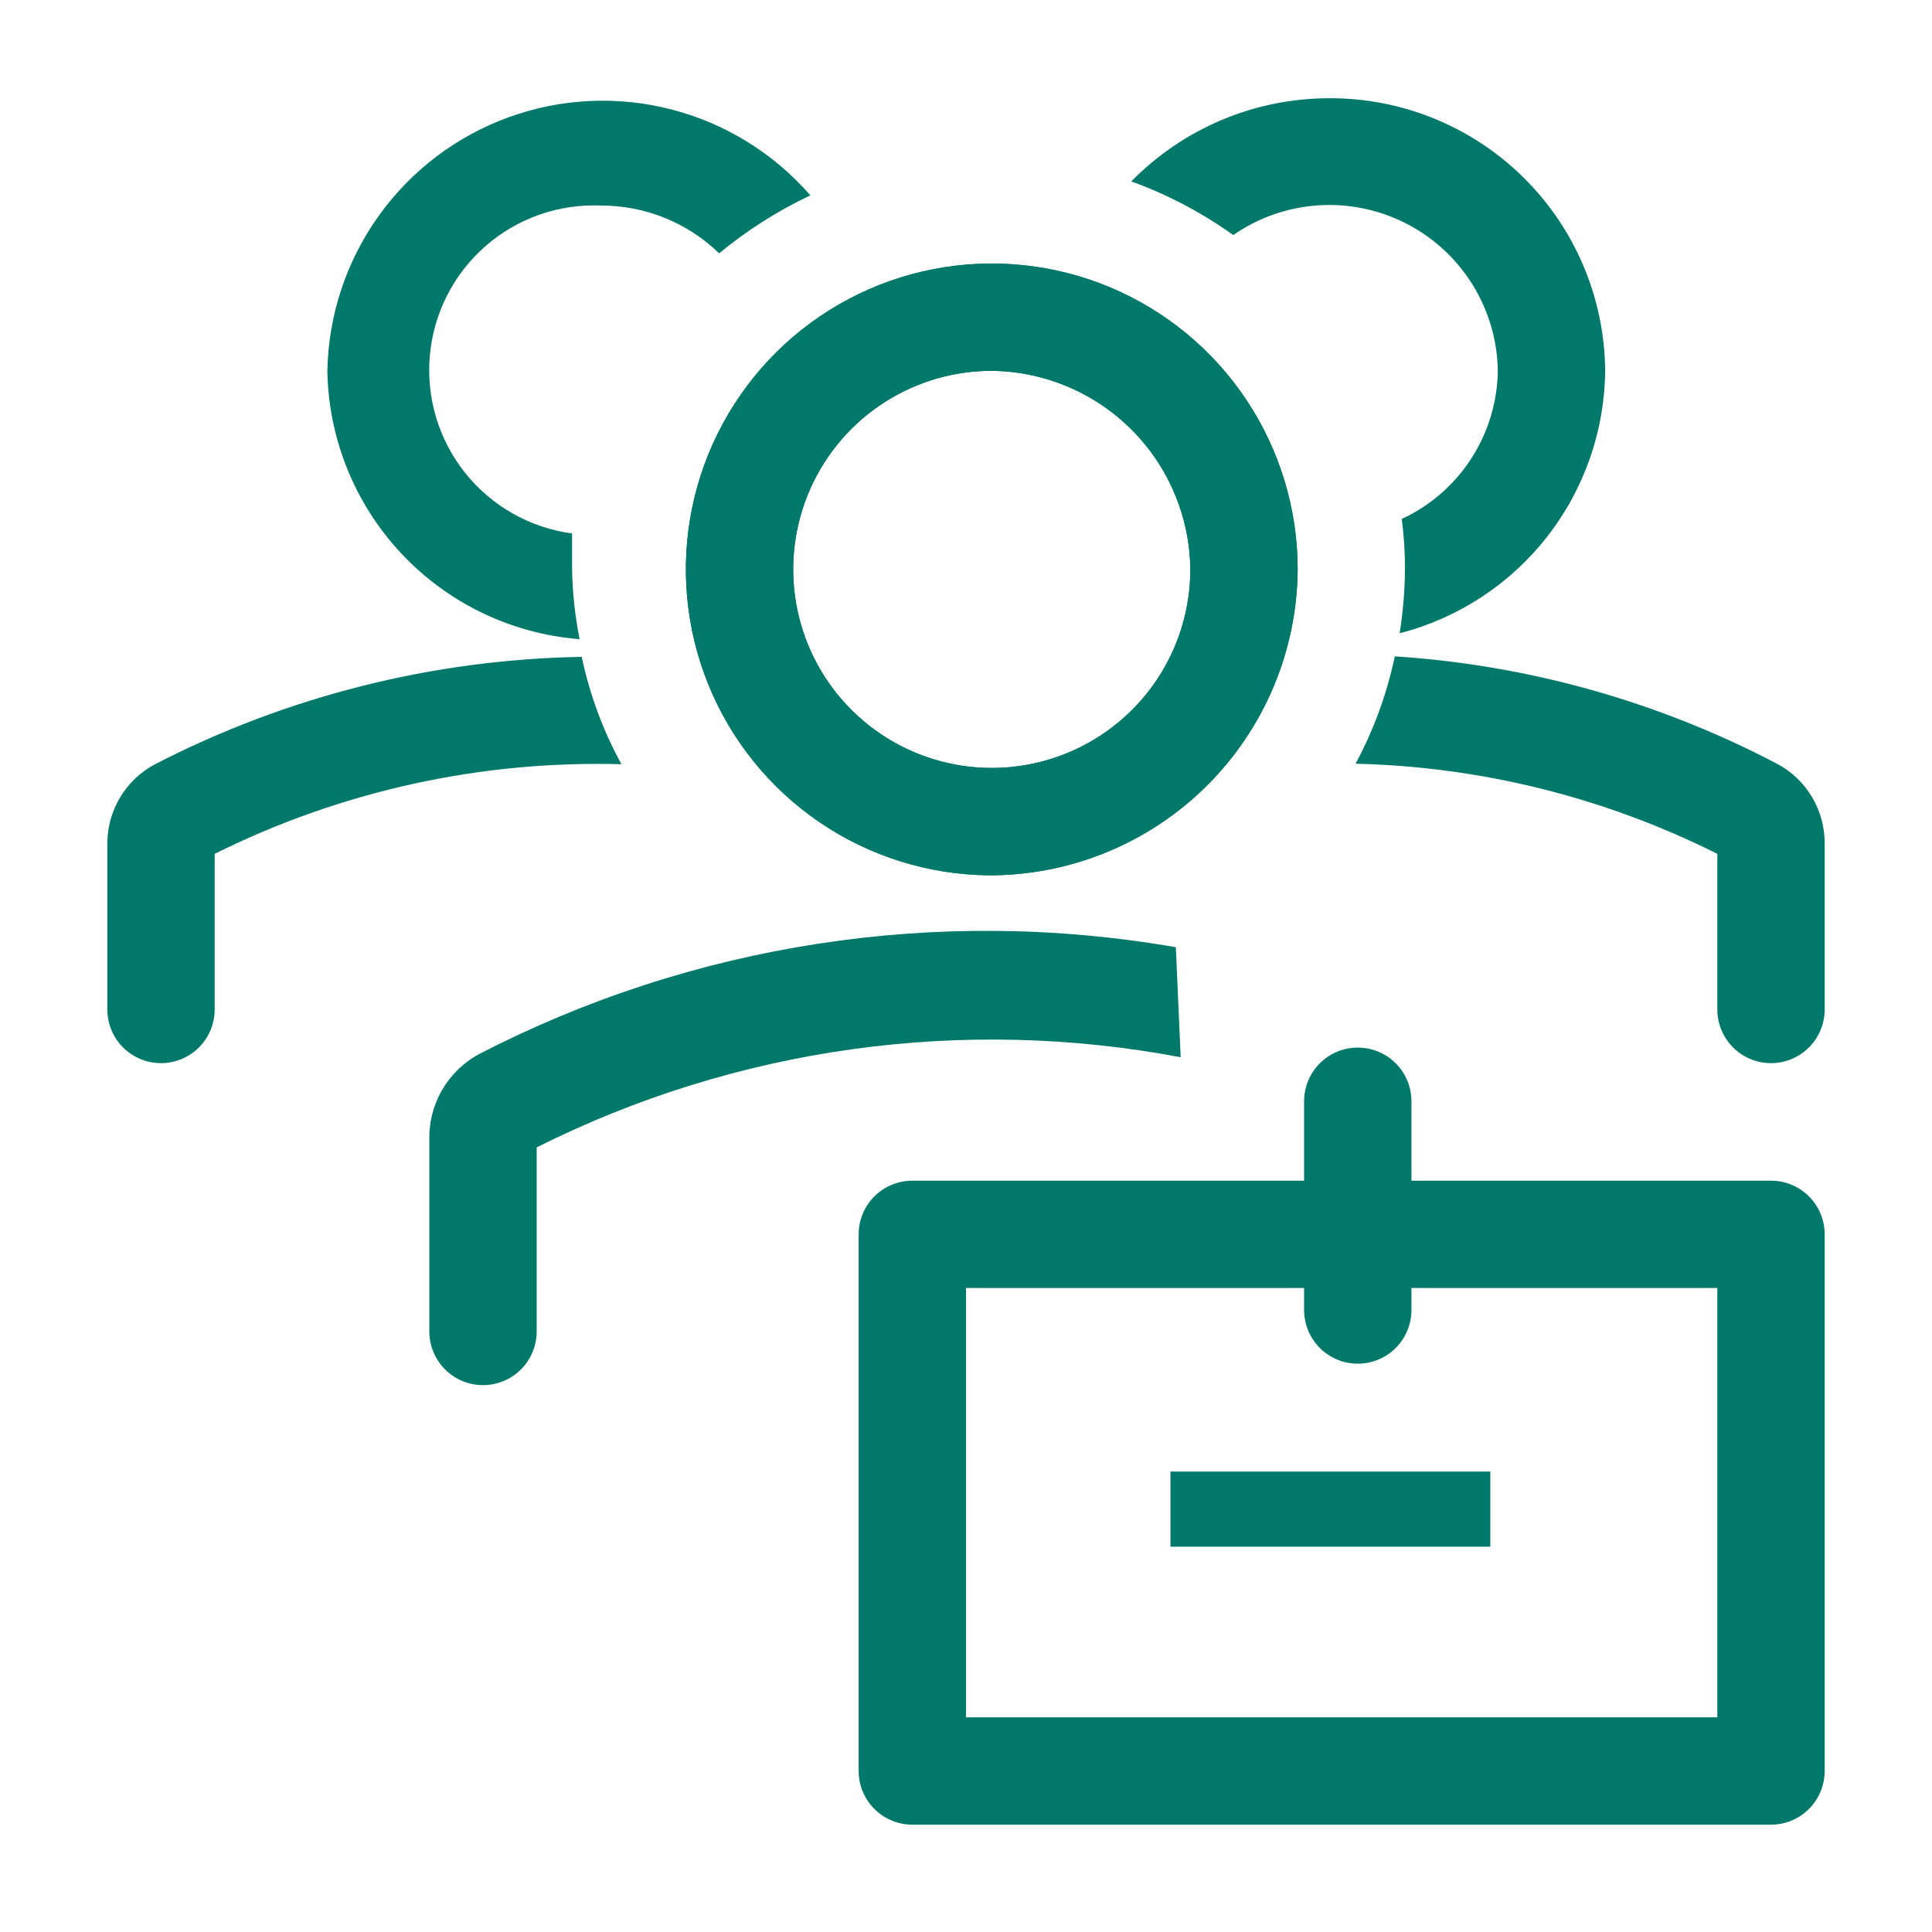 <svg width="88" height="88" viewBox="0 0 88 88" fill="none" xmlns="http://www.w3.org/2000/svg">
<path d="M45.027 39.869C42.278 39.84 39.598 38.998 37.326 37.45C35.054 35.901 33.291 33.715 32.259 31.167C31.227 28.618 30.972 25.822 31.526 23.128C32.08 20.435 33.419 17.966 35.373 16.032C37.327 14.098 39.81 12.786 42.509 12.26C45.208 11.734 48.002 12.019 50.539 13.077C53.076 14.136 55.244 15.922 56.769 18.21C58.293 20.498 59.107 23.186 59.107 25.936C59.081 29.648 57.585 33.2 54.946 35.811C52.306 38.423 48.74 39.882 45.027 39.869ZM45.027 16.891C43.245 16.92 41.511 17.475 40.043 18.486C38.575 19.497 37.438 20.92 36.776 22.575C36.114 24.23 35.956 26.044 36.321 27.788C36.687 29.533 37.559 31.131 38.83 32.381C40.1 33.631 41.712 34.478 43.462 34.815C45.213 35.153 47.024 34.965 48.668 34.276C50.312 33.588 51.716 32.429 52.703 30.945C53.691 29.461 54.218 27.718 54.218 25.936C54.192 23.519 53.211 21.212 51.489 19.517C49.766 17.822 47.443 16.878 45.027 16.891Z" fill="#00796B"/>
<path d="M45.027 39.869C42.277 39.84 39.598 38.998 37.326 37.45C35.054 35.901 33.291 33.715 32.259 31.167C31.227 28.618 30.972 25.822 31.526 23.128C32.08 20.435 33.418 17.966 35.373 16.032C37.327 14.098 39.81 12.786 42.509 12.26C45.207 11.734 48.001 12.019 50.539 13.077C53.076 14.136 55.244 15.922 56.768 18.21C58.293 20.498 59.107 23.186 59.107 25.936C59.081 29.648 57.584 33.2 54.945 35.811C52.306 38.423 48.74 39.882 45.027 39.869ZM45.027 16.891C43.244 16.92 41.51 17.475 40.042 18.486C38.575 19.497 37.438 20.92 36.776 22.575C36.114 24.23 35.956 26.044 36.321 27.788C36.686 29.533 37.559 31.131 38.83 32.381C40.1 33.631 41.712 34.478 43.462 34.815C45.212 35.153 47.023 34.965 48.668 34.276C50.312 33.588 51.716 32.429 52.703 30.945C53.691 29.461 54.218 27.718 54.218 25.936C54.192 23.519 53.211 21.212 51.489 19.517C49.766 17.822 47.443 16.878 45.027 16.891ZM53.558 43.144C42.716 41.258 31.554 42.975 21.78 48.033C21.086 48.419 20.512 48.987 20.119 49.677C19.727 50.367 19.532 51.151 19.556 51.944V60.647C19.556 61.295 19.813 61.917 20.272 62.375C20.73 62.834 21.352 63.091 22 63.091C22.648 63.091 23.27 62.834 23.729 62.375C24.187 61.917 24.445 61.295 24.445 60.647V52.262C33.508 47.715 43.814 46.272 53.778 48.156L53.558 43.144Z" fill="#00796B"/>
<path d="M80.667 53.778H64.289V50.16C64.289 49.512 64.032 48.89 63.573 48.432C63.115 47.973 62.493 47.716 61.845 47.716C61.196 47.716 60.575 47.973 60.116 48.432C59.658 48.89 59.4 49.512 59.4 50.16V53.778H41.556C40.907 53.778 40.286 54.036 39.827 54.494C39.369 54.952 39.111 55.574 39.111 56.222V80.667C39.111 81.315 39.369 81.937 39.827 82.395C40.286 82.854 40.907 83.111 41.556 83.111H80.667C81.315 83.111 81.937 82.854 82.395 82.395C82.854 81.937 83.111 81.315 83.111 80.667V56.222C83.111 55.574 82.854 54.952 82.395 54.494C81.937 54.036 81.315 53.778 80.667 53.778ZM78.222 78.222H44V58.667H59.4V59.669C59.4 60.318 59.658 60.939 60.116 61.398C60.575 61.856 61.196 62.114 61.845 62.114C62.493 62.114 63.115 61.856 63.573 61.398C64.032 60.939 64.289 60.318 64.289 59.669V58.667H78.222V78.222Z" fill="#00796B"/>
<path d="M53.313 67.027H67.882V70.449H53.313V67.027ZM26.498 29.92C19.73 30.034 13.08 31.707 7.064 34.809C6.41 35.155 5.862 35.672 5.479 36.305C5.096 36.938 4.892 37.663 4.889 38.403V45.98C4.889 46.629 5.146 47.251 5.605 47.709C6.063 48.167 6.685 48.425 7.333 48.425C7.981 48.425 8.603 48.167 9.062 47.709C9.52 47.251 9.778 46.629 9.778 45.98V38.892C15.525 36.031 21.889 34.629 28.306 34.809C27.467 33.277 26.857 31.63 26.498 29.92ZM80.935 34.785C75.54 31.955 69.611 30.289 63.531 29.896C63.173 31.602 62.572 33.249 61.746 34.785C67.474 34.922 73.1 36.324 78.222 38.892V45.98C78.222 46.629 78.48 47.251 78.938 47.709C79.396 48.167 80.018 48.425 80.666 48.425C81.315 48.425 81.936 48.167 82.395 47.709C82.853 47.251 83.111 46.629 83.111 45.98V38.403C83.112 37.659 82.91 36.928 82.527 36.291C82.144 35.653 81.593 35.132 80.935 34.785ZM26.058 25.936V24.298C24.143 24.042 22.4 23.057 21.193 21.548C19.986 20.04 19.408 18.124 19.578 16.199C19.748 14.275 20.654 12.49 22.106 11.217C23.559 9.943 25.447 9.279 27.378 9.363C29.385 9.359 31.315 10.14 32.755 11.538C34.026 10.49 35.422 9.603 36.911 8.898C35.248 6.986 33.044 5.622 30.59 4.987C28.137 4.352 25.549 4.476 23.166 5.341C20.784 6.207 18.72 7.774 17.247 9.836C15.773 11.897 14.959 14.357 14.911 16.892C14.962 19.993 16.168 22.964 18.292 25.224C20.417 27.484 23.308 28.871 26.4 29.114C26.192 28.067 26.078 27.003 26.058 25.936ZM60.549 4.474C58.869 4.474 57.206 4.809 55.657 5.46C54.108 6.11 52.705 7.063 51.529 8.263C53.181 8.861 54.744 9.684 56.173 10.707C57.314 9.915 58.649 9.447 60.035 9.354C61.421 9.261 62.807 9.546 64.043 10.178C65.281 10.81 66.323 11.766 67.059 12.944C67.795 14.122 68.198 15.478 68.224 16.867C68.209 18.294 67.79 19.687 67.015 20.885C66.241 22.084 65.143 23.038 63.849 23.638C63.947 24.392 63.996 25.151 63.995 25.912C63.989 26.894 63.907 27.875 63.751 28.845C66.414 28.16 68.776 26.614 70.469 24.448C72.162 22.282 73.092 19.616 73.113 16.867C73.081 13.56 71.741 10.401 69.387 8.079C67.033 5.757 63.855 4.461 60.549 4.474Z" fill="#00796B"/>
</svg>
